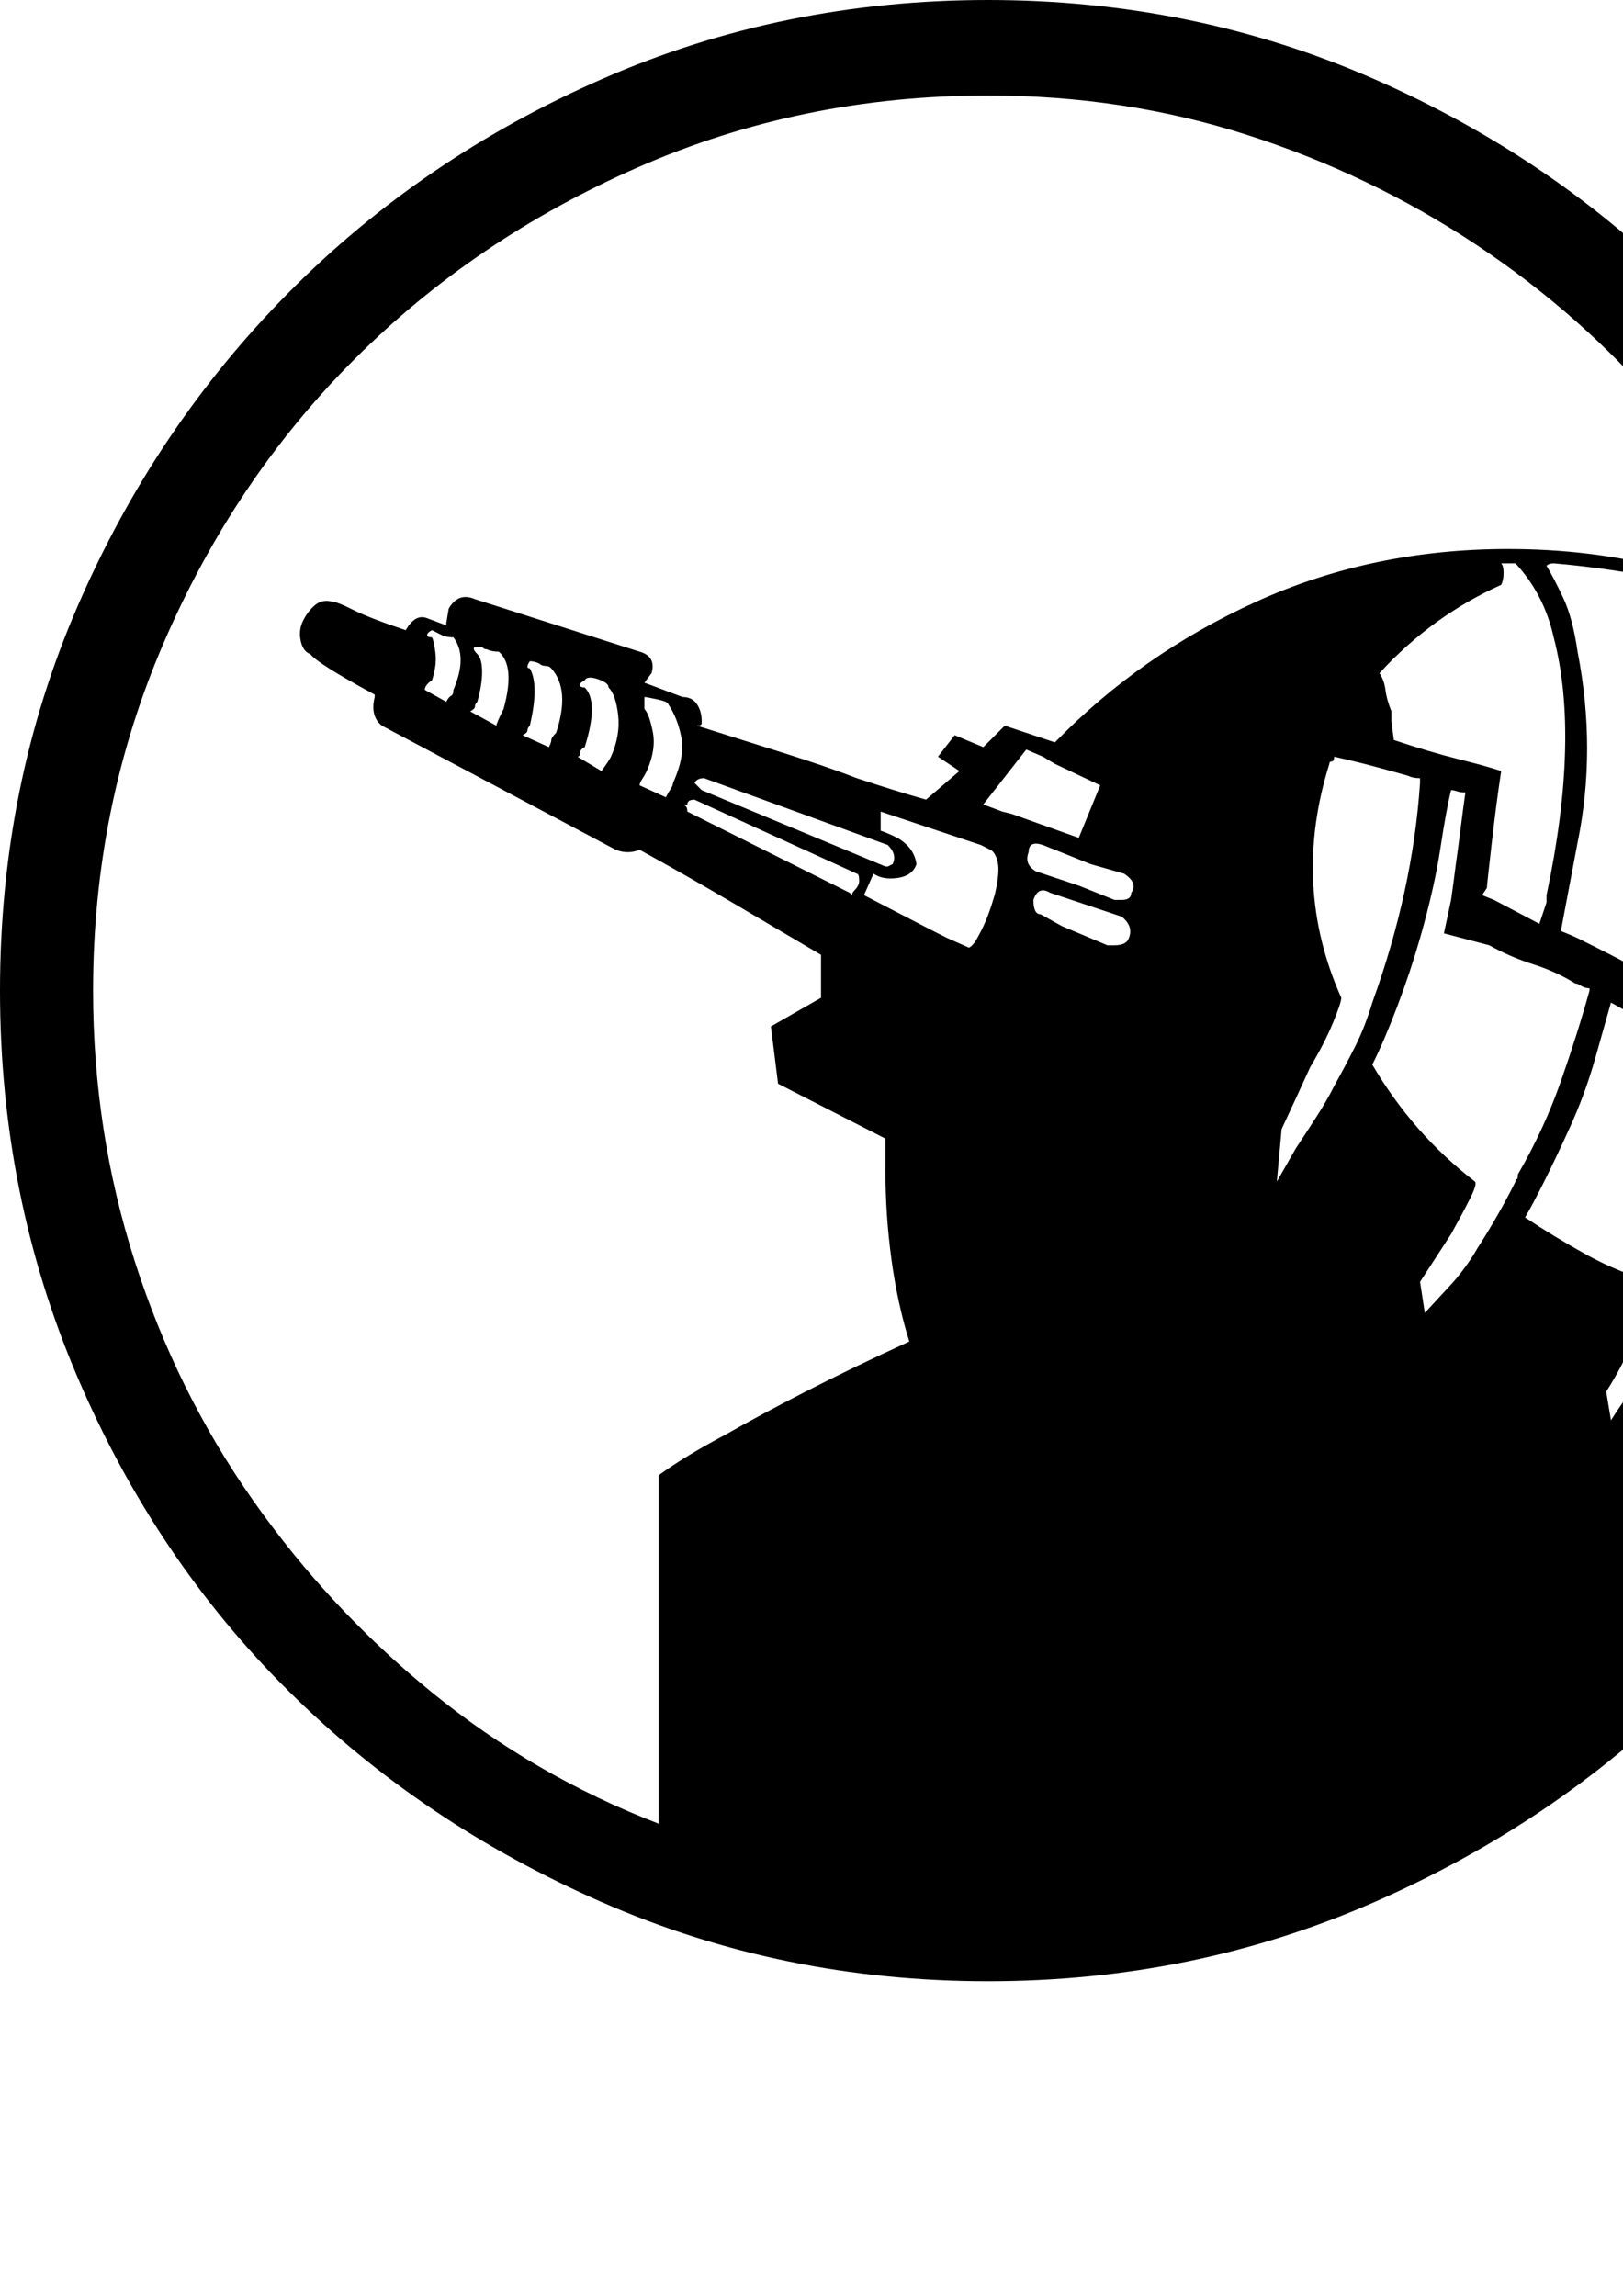 <?xml version="1.0" encoding="UTF-8" standalone="no"?>
<svg
   xmlns:dc="http://purl.org/dc/elements/1.1/"
   xmlns:cc="http://creativecommons.org/ns#"
   xmlns:rdf="http://www.w3.org/1999/02/22-rdf-syntax-ns#"
   xmlns:svg="http://www.w3.org/2000/svg"
   xmlns="http://www.w3.org/2000/svg"
   xmlns:sodipodi="http://sodipodi.sourceforge.net/DTD/sodipodi-0.dtd"
   xmlns:inkscape="http://www.inkscape.org/namespaces/inkscape"
   width="210mm"
   height="297mm"
   viewBox="0 0 210 297"
   version="1.1"
   id="svg9755"
   inkscape:version="1.0.2-2 (e86c870879, 2021-01-15)"
   sodipodi:docname="upgrade-ion-cannons.svg">
  <defs
     id="defs9749" />
  <sodipodi:namedview
     id="base"
     pagecolor="#ffffff"
     bordercolor="#666666"
     borderopacity="1.0"
     inkscape:pageopacity="0.0"
     inkscape:pageshadow="2"
     inkscape:zoom="0.35"
     inkscape:cx="400"
     inkscape:cy="560"
     inkscape:document-units="mm"
     inkscape:current-layer="layer1"
     inkscape:document-rotation="0"
     showgrid="false"
     inkscape:pagecheckerboard="true"
     showborder="false"
     inkscape:window-width="1267"
     inkscape:window-height="1198"
     inkscape:window-x="26"
     inkscape:window-y="26"
     inkscape:window-maximized="0" />
  <g
     inkscape:label="Layer 1"
     inkscape:groupmode="layer"
     id="layer1">
    <path
       d="m 127.846,0 q 26.557,0 49.872,10.191 23.315,10.191 40.608,27.638 17.293,17.448 27.484,40.608 Q 256,101.597 256,128.154 q 0,26.557 -10.191,50.027 -10.191,23.469 -27.484,40.608 -17.293,17.139 -40.608,27.329 -23.315,10.191 -49.872,10.191 -26.557,0 -49.872,-10.191 Q 54.659,235.928 37.366,218.789 20.072,201.65 10.036,178.181 0,154.712 0,128.154 0,101.597 10.036,78.437 20.072,55.276 37.366,37.829 54.659,20.381 77.973,10.191 101.288,0 127.846,0 Z m -13.279,112.097 h 0.309 l 0.618,-0.309 q 0.618,-1.235 -0.618,-2.47 l -23.778,-8.647 q -0.926,0 -1.235,0.618 l 0.926,0.926 z m -3.397,1.853 q 0,-0.926 -0.309,-0.926 l -20.999,-9.573 q -0.926,0 -0.926,0.618 -0.618,0 -0.309,0.154 0.309,0.154 0.309,0.772 l 20.999,10.499 0.309,0.309 q 0,-0.309 0.309,-0.618 0.618,-0.618 0.618,-1.235 z m 0.618,1.853 8.955,4.632 1.853,0.926 2.779,1.235 q 0.618,-0.309 1.235,-1.544 1.235,-2.162 2.162,-5.559 0.618,-2.779 0.309,-4.014 -0.309,-1.235 -0.926,-1.544 l -1.235,-0.618 -12.97,-4.323 v 2.47 q 0.926,0.309 2.162,0.926 2.162,1.235 2.47,3.397 -0.618,1.853 -3.397,1.853 -1.235,0 -2.162,-0.618 z m 60.217,-16.984 q -4.941,15.749 1.544,30.263 0,0.618 -1.081,3.242 -1.081,2.625 -2.934,5.713 -1.544,3.397 -3.706,8.029 l -0.618,6.794 2.47,-4.323 q 1.235,-1.853 2.625,-4.014 1.39,-2.162 2.316,-4.014 1.544,-2.779 2.779,-5.25 1.235,-2.47 2.162,-5.559 5.25,-14.514 6.176,-28.41 v -0.618 q -0.926,0 -1.544,-0.309 -2.162,-0.618 -4.478,-1.235 -2.316,-0.618 -5.095,-1.235 0,0.618 -0.309,0.618 -0.309,0 -0.309,0.309 z m 22.234,-25.94 q 0.309,0.309 0.309,1.235 0,0.926 -0.309,1.544 -8.955,4.014 -15.749,11.426 0.618,0.926 0.772,2.162 0.154,1.235 0.772,2.779 v 1.235 l 0.309,2.47 q 4.632,1.544 8.338,2.47 3.706,0.926 5.559,1.544 -0.618,4.014 -1.235,9.419 -0.618,5.404 -0.618,5.713 l -0.618,0.926 1.544,0.618 5.867,3.088 0.926,-2.779 v -0.926 q 4.323,-20.381 0.926,-33.351 -1.235,-5.559 -4.941,-9.573 h -0.926 z M 214.311,175.71 q 1.544,-2.162 2.779,-4.632 1.235,-1.853 2.316,-3.706 1.081,-1.853 2.316,-3.397 0.618,-1.853 1.698,-3.551 1.081,-1.698 1.698,-3.86 1.853,-3.397 2.934,-6.794 1.081,-3.397 2.316,-6.794 v -0.618 q -0.618,0 -1.544,-0.926 -4.323,-3.088 -9.573,-5.867 -5.25,-2.779 -10.808,-5.867 -0.618,2.162 -2.007,7.103 -1.39,4.941 -3.551,9.573 -1.544,3.397 -3.088,6.485 -1.544,3.088 -2.47,4.632 3.706,2.47 7.875,4.786 4.169,2.316 9.419,3.86 0,0.309 -1.081,2.47 -1.081,2.162 -2.316,4.941 -1.235,3.088 -3.397,6.485 l 0.618,3.706 q 1.544,-2.47 3.088,-4.323 1.235,-1.544 2.007,-2.779 0.772,-1.235 0.772,-0.926 z m -23.469,-22.852 q 0.309,0.309 -0.618,2.162 -0.926,1.853 -2.47,4.632 l -4.014,6.176 0.618,4.014 3.706,-4.014 q 1.853,-2.162 3.088,-4.323 2.779,-4.323 4.941,-8.647 0,-0.309 0.154,-0.309 0.154,0 0.154,-0.618 3.397,-5.867 5.559,-12.043 2.162,-6.176 3.706,-11.735 v -0.309 q -0.618,0 -1.081,-0.309 -0.463,-0.309 -0.772,-0.309 -2.47,-1.544 -5.404,-2.47 -2.934,-0.926 -5.713,-2.47 l -5.867,-1.544 0.926,-4.323 q 0.309,-2.162 0.618,-4.632 0.309,-2.162 0.618,-4.632 0.309,-2.47 0.618,-4.632 -0.618,0 -1.081,-0.154 -0.463,-0.154 -0.772,-0.154 -0.618,2.47 -1.39,7.566 -0.772,5.095 -2.625,11.58 -1.235,4.323 -2.934,8.801 -1.698,4.478 -3.242,7.566 5.25,8.955 13.279,15.131 z m 30.881,-25.631 q 4.323,-17.911 3.706,-31.344 -0.618,-13.433 -7.103,-19.918 -0.618,0 -0.926,-0.154 -0.309,-0.154 -0.926,-0.154 -3.397,-1.235 -7.566,-1.853 -4.169,-0.618 -7.875,-0.926 -0.618,0 -0.926,0.309 0.926,1.544 2.162,4.169 1.235,2.625 1.853,6.948 2.47,12.661 0,24.704 l -2.162,11.426 q 1.544,0.618 2.47,1.081 l 2.162,1.081 q 3.706,1.853 7.257,3.86 3.551,2.007 6.948,4.169 l 0.926,-1.853 z m -88.01,-10.808 q 0,1.853 0.926,1.853 l 2.779,1.544 5.867,2.47 h 0.926 q 1.544,0 1.853,-0.926 0.618,-1.544 -0.926,-2.779 l -6.485,-2.162 -2.779,-0.926 q -1.544,-0.926 -2.162,0.926 z m 12.661,-0.926 q 0.926,-1.235 -0.926,-2.47 l -4.323,-1.235 -6.176,-2.47 q -1.853,-0.618 -1.853,0.926 -0.618,1.544 0.926,2.47 l 5.559,1.853 4.632,1.853 h 0.926 q 1.235,0 1.235,-0.926 z m -4.014,-13.896 -5.867,-2.779 -1.544,-0.926 -2.162,-0.926 -5.559,7.103 2.47,0.926 1.235,0.309 8.647,3.088 z m 92.951,69.172 q 3.706,-8.955 5.867,-19.764 -1.544,-1.544 -3.706,-3.088 -2.162,-1.544 -4.323,-3.706 -0.618,2.162 -1.853,5.558 -1.235,3.397 -3.397,7.411 -1.544,3.088 -3.088,6.331 -1.544,3.242 -2.779,5.095 5.867,1.544 13.279,2.162 z m 8.338,-42.615 q 0,-12.043 -2.47,-23.315 -2.47,-11.271 -7.103,-22.08 -2.779,-1.544 -5.404,-2.934 -2.625,-1.39 -6.022,-2.316 0.926,1.544 2.316,4.323 1.39,2.779 2.007,6.485 1.235,7.411 1.39,12.815 0.154,5.404 -0.772,11.889 -0.618,6.176 -2.162,12.198 -1.544,6.022 -2.47,6.948 4.632,2.779 8.955,5.559 4.323,2.779 8.338,6.176 l 0.618,-2.47 q 0,-0.309 0.154,-0.618 0.154,-0.309 0.154,-0.618 0.618,-2.162 1.235,-4.478 0.618,-2.316 1.235,-4.786 z m -48.483,-57.129 q 20.999,0 37.983,9.573 Q 226.046,65.776 215.392,53.269 204.738,40.762 190.996,31.653 q -13.742,-9.11 -29.645,-14.205 -15.903,-5.095 -33.505,-5.095 -24.087,0 -45.24,9.264 -21.153,9.264 -36.748,24.859 -15.595,15.595 -24.704,36.748 -9.11,21.153 -9.11,44.931 0,18.22 5.404,35.049 5.404,16.83 15.286,30.881 9.882,14.051 23.16,24.859 13.279,10.808 29.337,16.984 v -45.086 q 3.397,-2.47 8.647,-5.25 4.323,-2.47 10.345,-5.559 6.022,-3.088 13.433,-6.485 -1.544,-4.941 -2.316,-10.654 -0.772,-5.713 -0.772,-11.271 v -4.323 l -13.896,-7.103 -0.926,-7.411 6.485,-3.706 v -5.559 q -5.25,-3.088 -11.271,-6.639 -6.022,-3.551 -12.198,-6.948 -1.544,0.618 -3.088,0 L 49.409,93.877 q -1.544,-1.235 -0.926,-3.706 v -0.309 q -7.411,-4.014 -8.338,-5.25 -0.926,-0.309 -1.235,-1.698 -0.309,-1.39 0.309,-2.625 0.618,-1.235 1.544,-2.007 0.926,-0.772 2.162,-0.463 0.618,0 2.779,1.081 2.162,1.081 6.794,2.625 1.235,-2.162 2.779,-1.544 l 2.47,0.926 v -0.309 l 0.309,-1.853 q 1.235,-2.162 3.397,-1.235 l 21.308,6.794 q 2.162,0.618 1.544,2.779 l -0.926,1.235 4.941,1.853 q 1.235,0 1.853,0.926 0.618,0.926 0.618,2.162 v 0.309 q 0,0.309 -0.618,0.309 5.867,1.853 11.271,3.551 5.404,1.698 9.419,3.242 4.632,1.544 8.955,2.779 l 4.323,-3.706 -2.779,-1.853 2.162,-2.779 3.706,1.544 2.779,-2.779 6.485,2.162 q 11.117,-11.426 26.094,-18.22 14.977,-6.794 32.579,-6.794 z M 83.378,91.715 q 0.618,0.618 1.081,2.934 0.463,2.316 -0.772,5.095 -0.309,0.618 -0.618,1.081 -0.309,0.463 -0.309,0.772 l 3.397,1.544 q 0.309,-0.618 0.618,-1.081 0.309,-0.463 0.309,-0.772 1.544,-3.397 1.081,-5.867 -0.463,-2.47 -1.698,-4.323 0,-0.309 -1.39,-0.618 -1.39,-0.309 -1.698,-0.309 z M 75.657,88.936 q 1.853,1.853 0,7.72 -0.618,0.309 -0.618,0.772 0,0.463 -0.309,0.463 l 3.088,1.853 q 0.926,-1.235 1.235,-1.853 1.235,-2.779 0.926,-5.404 -0.309,-2.625 -1.235,-3.551 0,-0.618 -1.39,-1.081 -1.39,-0.463 -1.698,0.154 -0.618,0.309 -0.618,0.618 0,0.309 0.618,0.309 z m -7.103,-2.47 q 1.235,2.162 0,7.411 -0.309,0.309 -0.309,0.618 0,0.309 -0.618,0.618 l 3.397,1.544 q 0.309,-0.618 0.309,-0.926 0,-0.309 0.618,-0.926 1.853,-5.559 -0.618,-8.338 -0.309,-0.309 -0.618,-0.309 -0.618,0 -0.926,-0.309 -0.618,-0.309 -1.235,-0.309 -0.618,0.926 0,0.926 z m -6.794,-1.853 q 0.618,0.618 0.618,2.316 0,1.698 -0.618,3.86 -0.309,0.309 -0.309,0.618 0,0.309 -0.618,0.618 l 3.397,1.853 q 0,-0.309 0.926,-2.162 1.544,-5.559 -0.618,-7.411 -0.926,0 -1.544,-0.309 -0.309,0 -0.463,-0.154 -0.154,-0.154 -0.463,-0.154 h -0.309 q -0.926,0 0,0.926 z m -5.867,-2.162 q 0.309,0.618 0.463,2.162 0.154,1.544 -0.463,3.397 -0.926,0.618 -0.926,1.235 l 2.779,1.544 q 0.309,-0.618 0.618,-0.772 0.309,-0.154 0.309,-0.772 1.853,-4.323 0,-6.794 -0.926,0 -1.544,-0.309 l -1.235,-0.618 q -0.618,0.309 -0.618,0.618 0,0.309 0.618,0.309 z"
       id="path54"
       style="display:inline;stroke-width:0.309"
       inkscape:label="Ion Cannons" />
  </g>
</svg>
